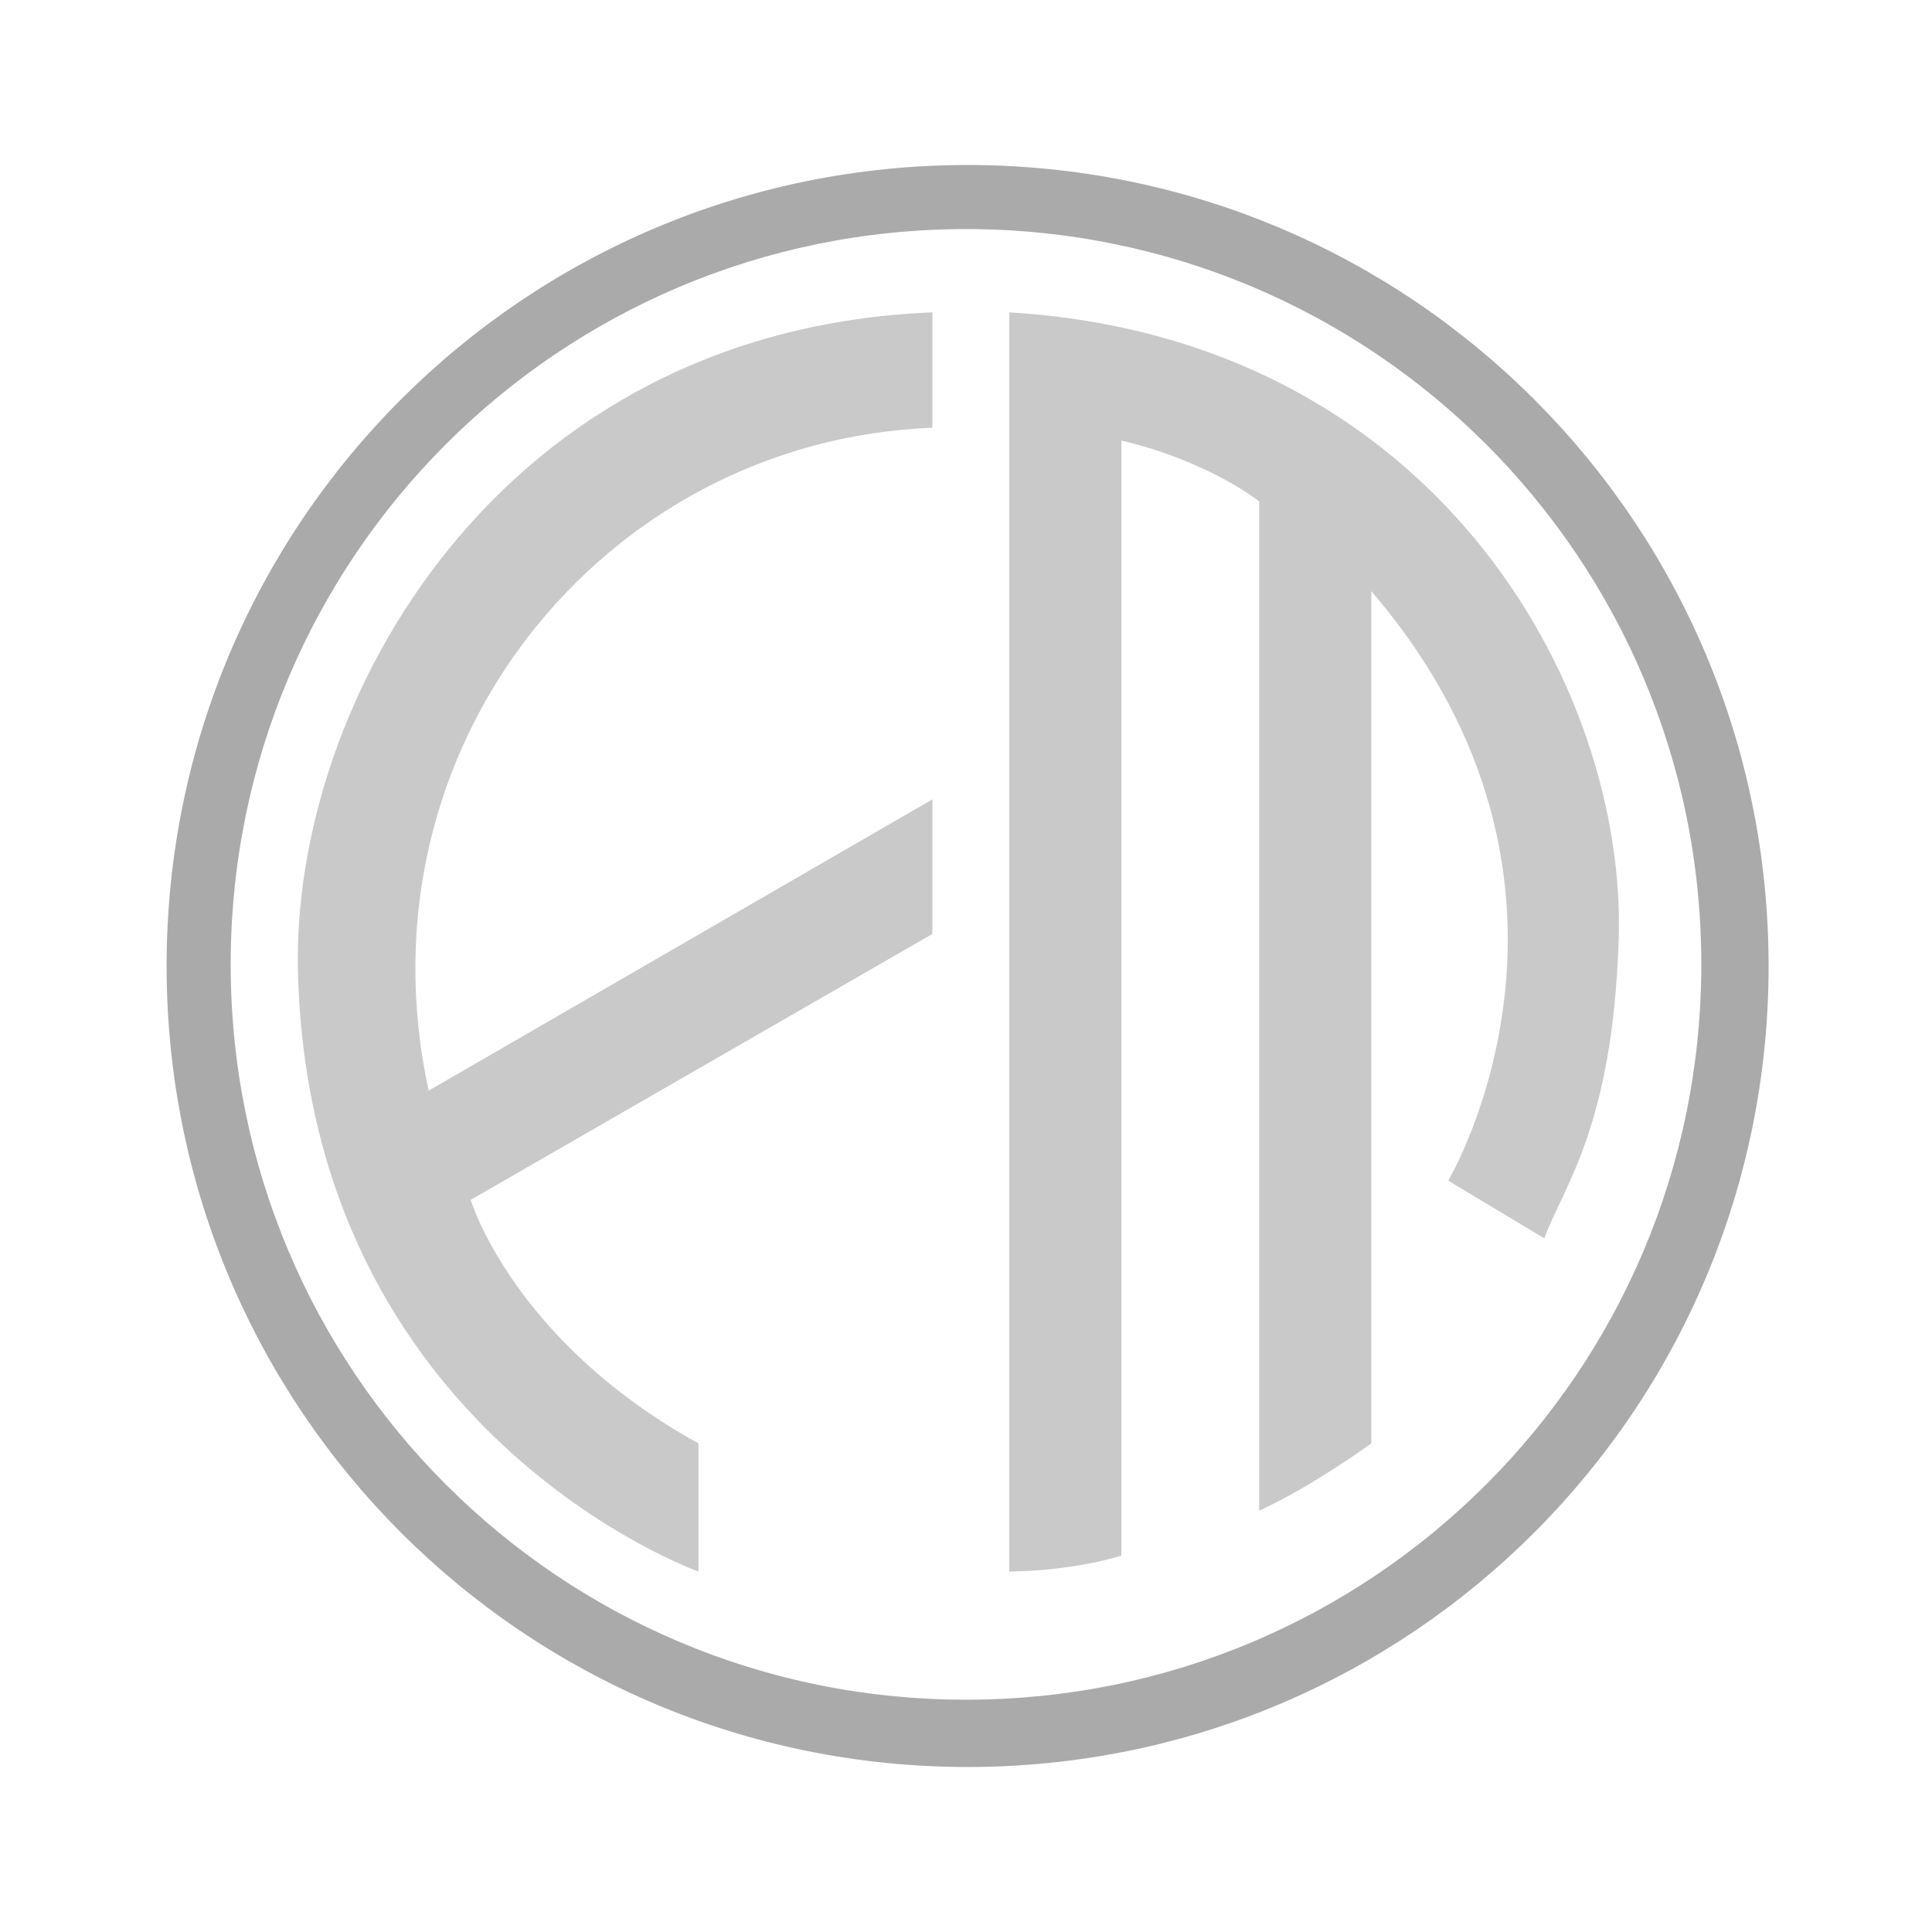 <svg version="1.2" xmlns="http://www.w3.org/2000/svg" viewBox="0 0 603 522" width="96" height="96">
	<title>New Project</title>
	<style>
		.s0 { fill: #aaaaaa } 
		.s1 { fill: #c9c9c9 } 
	</style>
	<path id="Shape 1" fill-rule="evenodd" class="s0" d="m302 511c-138.3 0-250-111.8-250-250 0-138.3 111.8-250 250-250 138.3 0 250 111.8 250 250 0 138.3-111.8 250-250 250zm229-250.5c0-126.9-102.6-229.5-229.5-229.5-126.9 0-229.5 102.6-229.5 229.5 0 126.9 102.6 229.5 229.5 229.5 126.9 0 229.5-102.6 229.5-229.5z"/>
	<path id="Color Fill 1" class="s1" d="m291 209v42l-144.1 83c0 0 13.2 44 71.1 76v40c0 0-121.3-43.1-125-187-2.2-84.1 62.5-200.6 198-206v36c-103 4-180.5 100.3-157.2 206.9zm161 119c0 0 54.9-92-24-184v266c0 0-18.7 13.6-35 21v-315c0 0-15.5-12.5-43-19v348c0 0-13.9 4.7-35 5v-393c132.4 7.9 192.9 116.6 190.2 196-1.9 58.2-17.2 76.7-23.2 93z"/>
</svg>